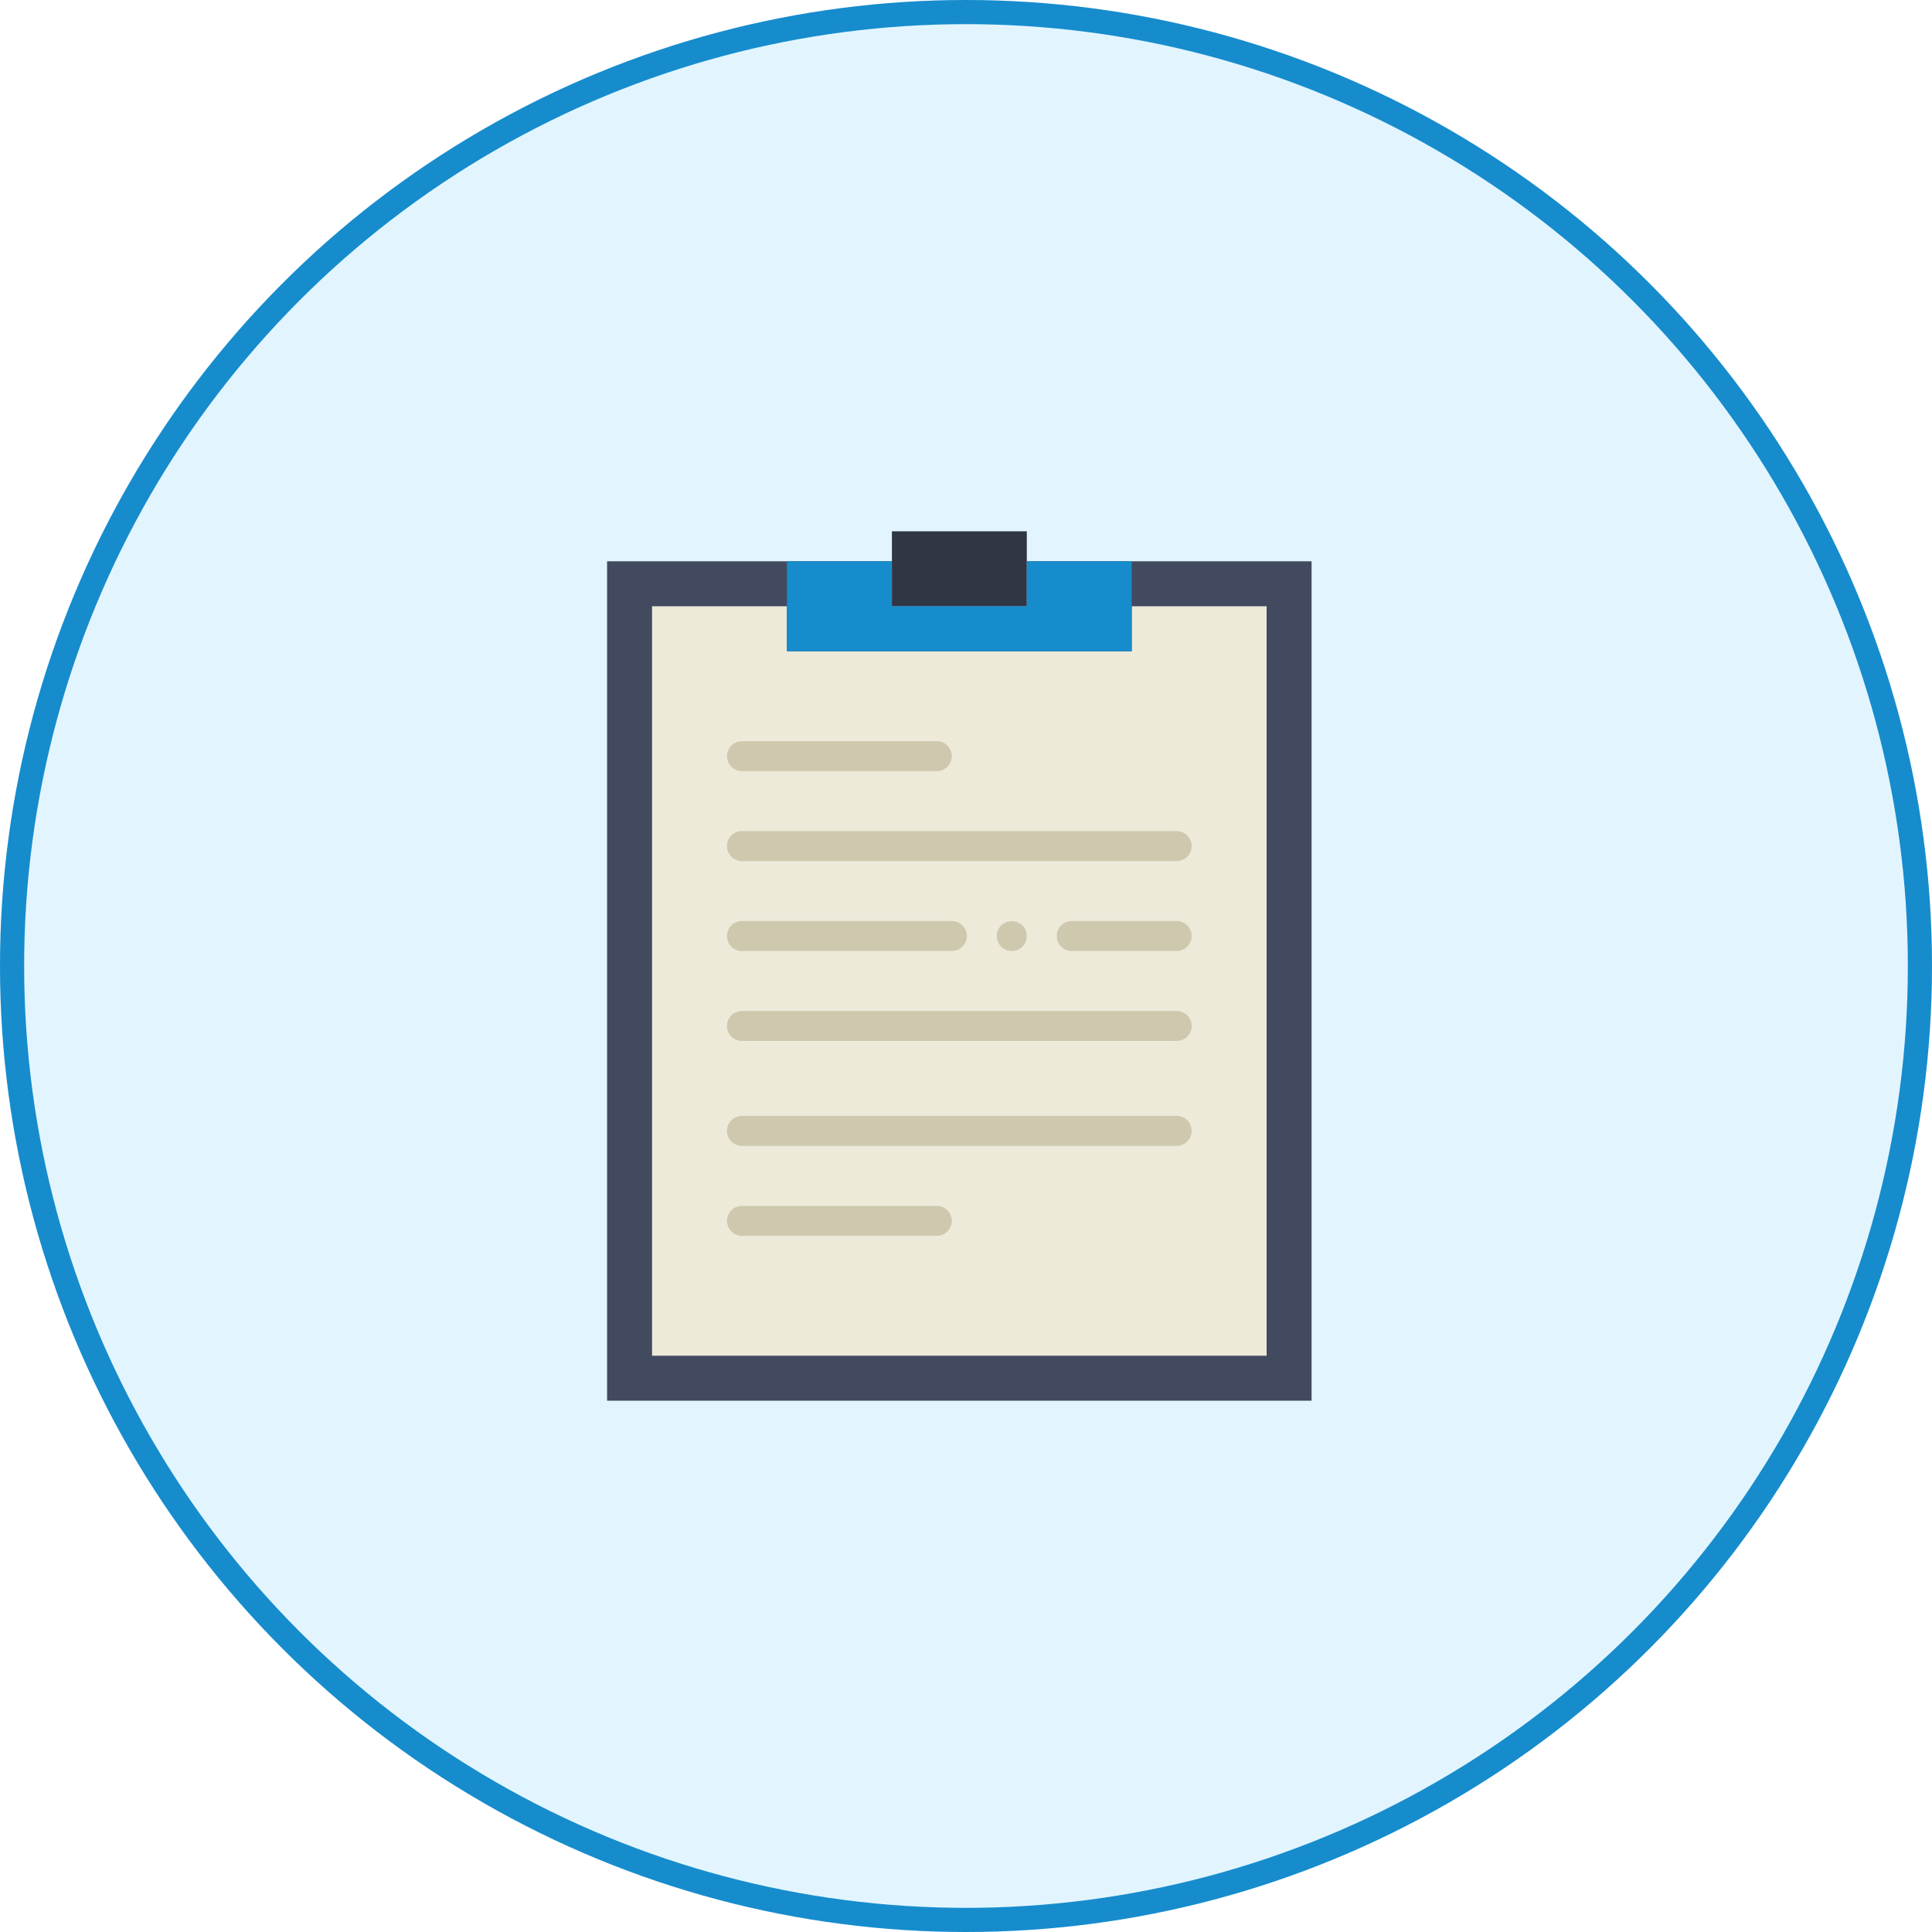<svg xmlns="http://www.w3.org/2000/svg" xmlns:xlink="http://www.w3.org/1999/xlink" width="40" height="40" viewBox="0 0 40 40"><defs><style>.a{fill:none;}.b{clip-path:url(#a);}.c{fill:#e2f5ff;stroke:#168ccd;stroke-width:0.5px;}.d{fill:#424a60;}.e{fill:#303644;}.f{fill:#edeada;}.g{fill:#168ccd;}.h{fill:#cec9ae;}.i{stroke:none;}</style><clipPath id="a"><rect class="a" width="40" height="40"/></clipPath></defs><g class="b"><g class="c"><circle class="i" cx="20" cy="20" r="20"/><circle class="a" cx="20" cy="20" r="19.75"/></g><g transform="translate(7.069 11)"><path class="d" d="M15.431,2H14.19v.931H11.4V2H5.5V19.379H20.086V2Z" transform="translate(0 -1.379)"/><rect class="e" width="2.793" height="1.552" transform="translate(11.397)"/><path class="f" d="M18.431,5v.931H11.293V5H8.5V20.517H21.224V5Z" transform="translate(-2.069 -3.448)"/><path class="g" d="M22.466,2v.931H19.672V2H17.5V3.862h7.138V2Z" transform="translate(-8.276 -1.379)"/><path class="h" d="M17.845,14.621H13.81a.31.31,0,0,1,0-.621h4.034a.31.31,0,0,1,0,.621Z" transform="translate(-5.517 -9.655)"/><path class="h" d="M17.845,45.621H13.81a.31.31,0,0,1,0-.621h4.034a.31.31,0,1,1,0,.621Z" transform="translate(-5.517 -31.034)"/><path class="h" d="M22.81,20.621h-9a.31.31,0,0,1,0-.621h9a.31.31,0,0,1,0,.621Z" transform="translate(-5.517 -13.793)"/><path class="h" d="M22.81,32.621h-9a.31.31,0,0,1,0-.621h9a.31.31,0,1,1,0,.621Z" transform="translate(-5.517 -22.069)"/><path class="h" d="M22.81,39.621h-9a.31.31,0,1,1,0-.621h9a.31.31,0,1,1,0,.621Z" transform="translate(-5.517 -26.897)"/><path class="h" d="M18.155,26.621H13.81a.31.31,0,0,1,0-.621h4.345a.31.31,0,0,1,0,.621Z" transform="translate(-5.517 -17.931)"/><path class="h" d="M37.983,26.621H35.81a.31.31,0,1,1,0-.621h2.172a.31.31,0,0,1,0,.621Z" transform="translate(-20.69 -17.931)"/><path class="h" d="M31.81,26.627a.307.307,0,0,1-.22-.09.325.325,0,0,1-.09-.22.306.306,0,0,1,.09-.22.322.322,0,0,1,.441,0,.307.307,0,0,1,.09.22.307.307,0,0,1-.31.31Z" transform="translate(-17.931 -17.937)"/></g></g></svg>